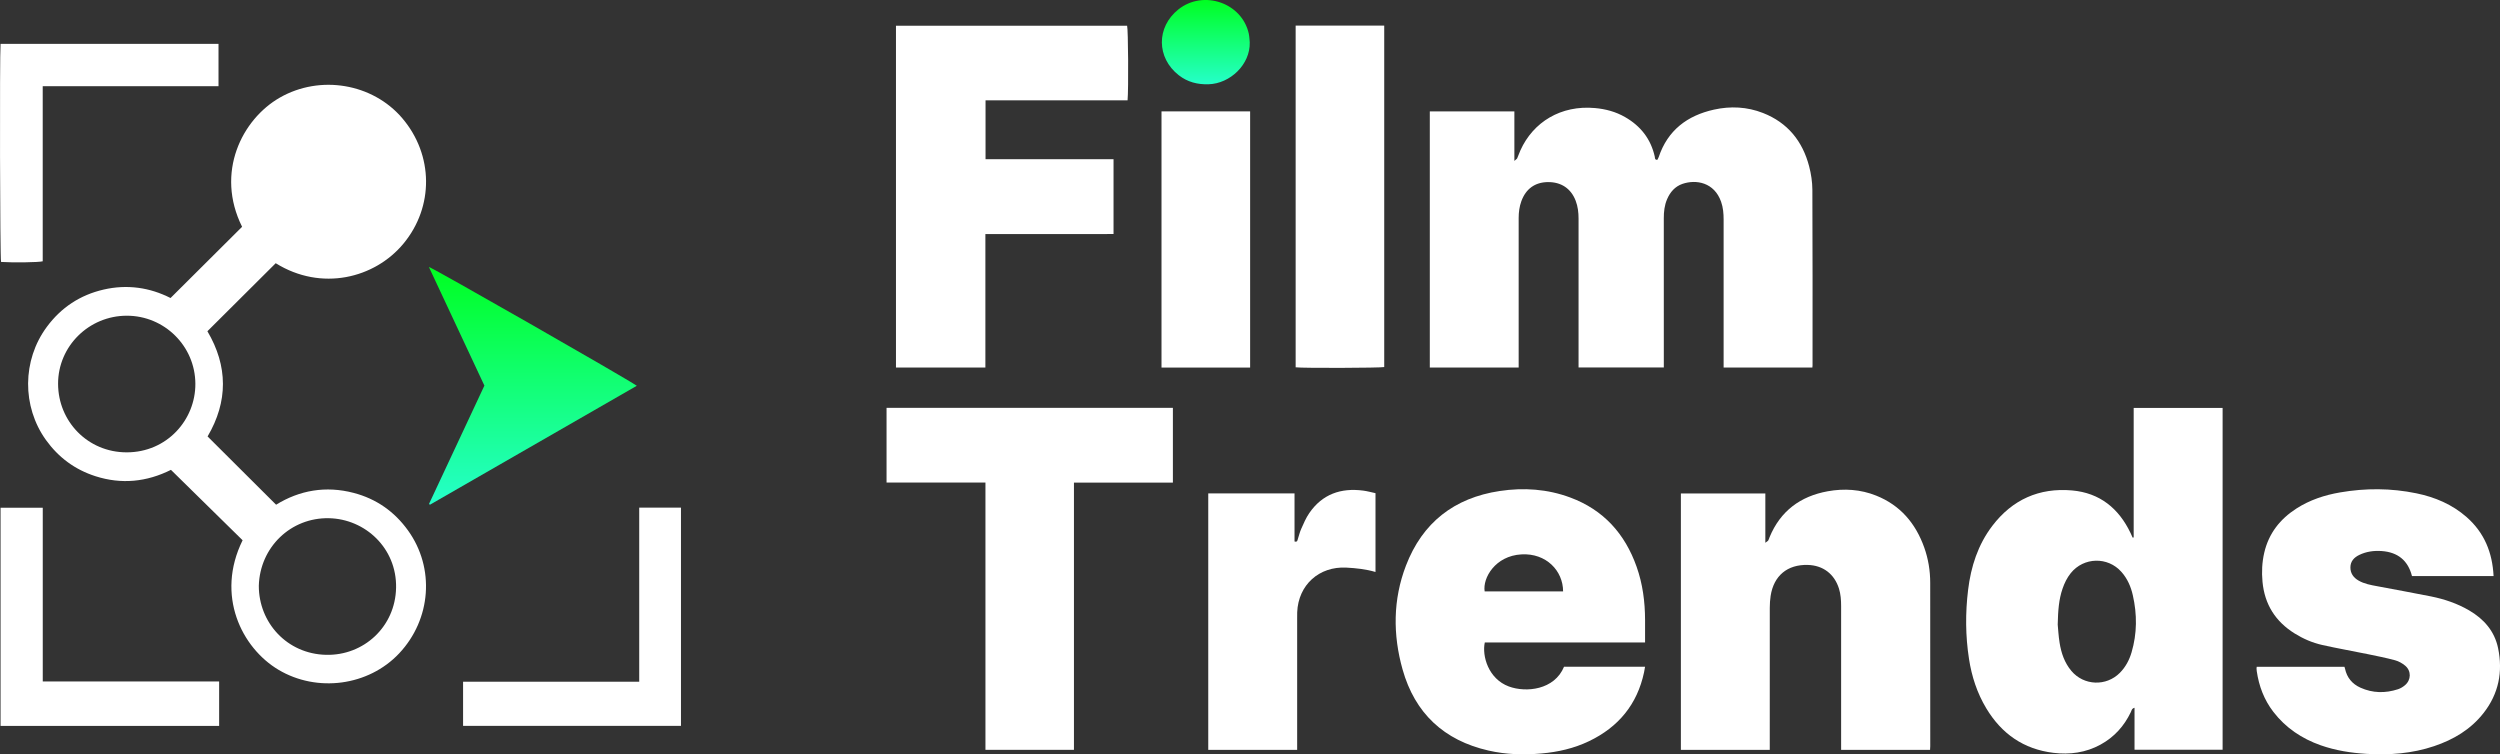 <svg width="116" height="35" viewBox="0 0 116 35" fill="none" xmlns="http://www.w3.org/2000/svg">
<rect x="0" y="0" width="116" height="35" fill="#333333" stroke="none"/>
<g clip-path="url(#clip0_7_16979)">
<path d="M66.345 5.168H70.267V7.466C70.341 7.398 70.383 7.376 70.398 7.343C70.452 7.222 70.494 7.095 70.548 6.974C71.141 5.663 72.425 4.87 74.009 5.014C74.501 5.058 74.966 5.183 75.396 5.428C76.122 5.842 76.597 6.445 76.781 7.265C76.795 7.327 76.771 7.417 76.899 7.418C76.919 7.378 76.949 7.334 76.965 7.286C77.381 6.044 78.288 5.362 79.53 5.086C80.296 4.916 81.067 4.954 81.802 5.242C82.946 5.69 83.639 6.549 83.944 7.718C84.037 8.071 84.092 8.443 84.094 8.806C84.107 11.522 84.102 14.239 84.102 16.955C84.102 16.985 84.098 17.014 84.094 17.054H79.976C79.976 16.961 79.976 16.876 79.976 16.792C79.976 14.592 79.976 12.393 79.976 10.193C79.976 9.91 79.954 9.63 79.859 9.361C79.541 8.46 78.699 8.315 78.066 8.532C77.719 8.652 77.496 8.912 77.354 9.241C77.23 9.526 77.199 9.828 77.2 10.136C77.201 12.352 77.201 14.567 77.201 16.783C77.201 16.868 77.201 16.953 77.201 17.051H73.245C73.245 16.977 73.245 16.894 73.245 16.812C73.245 14.589 73.245 12.366 73.245 10.143C73.245 9.858 73.213 9.581 73.111 9.314C72.892 8.745 72.436 8.441 71.817 8.449C71.223 8.457 70.8 8.762 70.591 9.335C70.499 9.588 70.466 9.85 70.466 10.118C70.468 12.341 70.466 14.564 70.466 16.788V17.052H66.343V5.168H66.345Z" fill="white"/>
<path d="M9.623 15.369C10.58 16.988 10.586 18.631 9.632 20.251C10.685 21.3 11.738 22.349 12.811 23.419C13.895 22.749 15.114 22.53 16.413 22.871C17.462 23.147 18.302 23.736 18.934 24.616C20.184 26.355 20.012 28.731 18.521 30.317C17.095 31.832 14.712 32.143 12.922 31.078C11.22 30.065 9.993 27.63 11.257 25.068C10.159 23.99 9.053 22.903 7.932 21.801C6.812 22.361 5.64 22.485 4.429 22.096C3.478 21.791 2.715 21.226 2.133 20.417C1.014 18.859 1.028 16.715 2.172 15.168C2.836 14.269 3.716 13.688 4.808 13.436C5.899 13.185 6.944 13.337 7.913 13.828C9.03 12.716 10.129 11.621 11.233 10.523C9.983 8.008 11.226 5.536 12.984 4.529C14.848 3.462 17.282 3.863 18.665 5.484C20.116 7.187 20.139 9.596 18.719 11.306C17.387 12.913 14.913 13.533 12.793 12.213C11.736 13.267 10.682 14.316 9.624 15.369H9.623ZM5.88 14.649C4.125 14.652 2.692 16.066 2.695 17.809C2.698 19.553 4.073 20.991 5.882 20.989C7.743 20.988 9.073 19.485 9.065 17.806C9.057 16.062 7.633 14.647 5.88 14.649ZM12.009 27.181C12.006 28.889 13.314 30.341 15.127 30.384C16.878 30.426 18.344 29.08 18.378 27.271C18.413 25.43 16.94 24.08 15.265 24.045C13.497 24.007 12.057 25.389 12.009 27.182V27.181Z" fill="white"/>
<path d="M99.003 24.937V18.928H103.129V34.789H99.042V32.84C98.909 32.876 98.903 32.975 98.87 33.043C98.56 33.691 98.101 34.2 97.468 34.548C96.781 34.925 96.041 35.024 95.276 34.931C93.895 34.763 92.871 34.046 92.162 32.864C91.737 32.156 91.487 31.387 91.362 30.576C91.196 29.51 91.19 28.44 91.32 27.37C91.451 26.29 91.776 25.276 92.444 24.399C93.372 23.181 94.618 22.623 96.142 22.756C97.428 22.869 98.31 23.586 98.858 24.733C98.891 24.803 98.922 24.874 98.954 24.945C98.971 24.942 98.988 24.939 99.004 24.937H99.003ZM95.478 28.981C95.497 29.17 95.513 29.5 95.565 29.823C95.641 30.299 95.793 30.75 96.11 31.128C96.69 31.819 97.73 31.858 98.364 31.217C98.629 30.948 98.8 30.624 98.905 30.268C99.162 29.393 99.165 28.509 98.964 27.624C98.874 27.222 98.712 26.85 98.436 26.538C97.801 25.819 96.682 25.848 96.083 26.594C95.909 26.81 95.791 27.056 95.701 27.317C95.531 27.811 95.493 28.326 95.478 28.981V28.981Z" fill="white"/>
<path d="M45.729 7.388H51.668V10.858C51.013 10.866 50.357 10.86 49.701 10.861C49.041 10.862 48.38 10.861 47.72 10.861H45.722V17.053H41.573V1.194H52.298C52.348 1.355 52.367 4.147 52.319 4.655H45.729V7.388Z" fill="white"/>
<path d="M82.118 34.794H77.993V22.898H81.912V25.184C81.987 25.125 82.028 25.107 82.048 25.075C82.076 25.029 82.089 24.973 82.109 24.923C82.61 23.713 83.535 23.025 84.807 22.795C85.569 22.657 86.33 22.706 87.056 22.997C88.177 23.446 88.885 24.285 89.284 25.402C89.472 25.929 89.561 26.478 89.562 27.037C89.566 29.566 89.564 32.094 89.564 34.623C89.564 34.676 89.559 34.73 89.555 34.794H85.428V34.534C85.428 32.397 85.428 30.26 85.428 28.122C85.428 27.847 85.41 27.576 85.328 27.31C85.114 26.632 84.591 26.232 83.88 26.213C82.934 26.187 82.299 26.715 82.157 27.653C82.131 27.83 82.118 28.011 82.118 28.19C82.116 30.303 82.117 32.418 82.117 34.531V34.794H82.118Z" fill="white"/>
<path d="M76.331 29.809H68.895C68.757 30.436 69.061 31.5 70.01 31.852C70.807 32.147 72.127 32.016 72.572 30.935H76.331C76.313 31.031 76.301 31.114 76.284 31.197C75.966 32.686 75.094 33.739 73.726 34.393C73.031 34.726 72.293 34.892 71.528 34.961C70.701 35.035 69.879 35.012 69.067 34.826C66.998 34.354 65.652 33.094 65.08 31.065C64.626 29.453 64.631 27.823 65.236 26.245C65.998 24.256 67.469 23.101 69.586 22.783C70.699 22.615 71.799 22.69 72.859 23.084C74.403 23.657 75.397 24.765 75.939 26.297C76.221 27.095 76.329 27.921 76.331 28.764C76.331 29.108 76.331 29.45 76.331 29.809H76.331ZM72.528 27.442C72.527 26.484 71.743 25.658 70.595 25.723C69.379 25.791 68.788 26.82 68.888 27.442H72.527H72.528Z" fill="white"/>
<path d="M115.701 26.729H111.916C111.73 26.006 111.26 25.62 110.504 25.568C110.147 25.544 109.799 25.59 109.472 25.748C109.228 25.865 109.061 26.045 109.059 26.325C109.055 26.599 109.2 26.8 109.433 26.936C109.702 27.093 110.005 27.145 110.306 27.201C111.138 27.359 111.973 27.508 112.804 27.675C113.422 27.8 114.015 28.001 114.563 28.319C115.253 28.721 115.747 29.284 115.911 30.073C116.139 31.17 115.94 32.189 115.237 33.085C114.642 33.845 113.847 34.317 112.944 34.621C111.924 34.965 110.872 35.044 109.804 34.979C109.08 34.935 108.369 34.823 107.682 34.582C106.802 34.272 106.055 33.772 105.484 33.03C105.054 32.471 104.813 31.833 104.713 31.139C104.707 31.1 104.704 31.061 104.703 31.022C104.703 30.999 104.707 30.977 104.711 30.939H108.783C108.793 30.974 108.804 31.002 108.81 31.032C108.899 31.444 109.143 31.736 109.524 31.908C110.094 32.165 110.68 32.172 111.269 31.98C111.385 31.942 111.499 31.872 111.593 31.792C111.88 31.548 111.89 31.131 111.601 30.888C111.467 30.776 111.298 30.681 111.13 30.636C110.715 30.524 110.291 30.44 109.869 30.353C109.162 30.208 108.451 30.084 107.747 29.926C107.294 29.825 106.867 29.638 106.471 29.392C105.58 28.837 105.078 28.043 104.98 26.994C104.937 26.537 104.959 26.087 105.062 25.642C105.27 24.748 105.795 24.081 106.561 23.591C107.179 23.196 107.863 22.971 108.58 22.848C109.76 22.644 110.942 22.647 112.117 22.889C112.984 23.067 113.78 23.404 114.452 23.994C115.272 24.714 115.648 25.637 115.702 26.73L115.701 26.729Z" fill="white"/>
<path d="M45.725 22.39H41.136V18.924H54.422V22.393H49.831V34.792H45.725V22.39H45.725Z" fill="white"/>
<path d="M60.118 1.188H64.228V17.031C64.075 17.073 60.434 17.087 60.118 17.043V1.188Z" fill="white"/>
<path d="M56.062 22.893H60.066C60.066 23.274 60.066 23.648 60.066 24.021C60.066 24.393 60.065 24.764 60.066 25.125C60.2 25.16 60.198 25.077 60.216 25.025C60.271 24.862 60.307 24.691 60.378 24.536C60.489 24.287 60.597 24.03 60.751 23.807C61.355 22.928 62.217 22.629 63.253 22.764C63.444 22.789 63.632 22.842 63.823 22.883V26.54C63.372 26.408 62.923 26.362 62.471 26.337C61.204 26.271 60.242 27.141 60.19 28.407C60.186 28.5 60.188 28.594 60.188 28.689C60.188 30.637 60.188 32.586 60.188 34.534V34.794H56.063V22.893H56.062Z" fill="white"/>
<path d="M53.894 5.168H58.006V17.055H53.894V5.168Z" fill="white"/>
<path d="M19.907 23.381C20.762 21.556 21.615 19.731 22.476 17.892C21.621 16.064 20.763 14.23 19.9 12.387C20.086 12.427 29.029 17.541 29.548 17.9C26.339 19.745 23.143 21.583 19.947 23.421L19.908 23.381H19.907Z" fill="url(#paint0_linear_7_16979)"/>
<path d="M0.026 23.559H1.984V31.62H10.168V33.682H0.026V23.559Z" fill="white"/>
<path d="M29.66 23.554H31.597V33.68H21.487V31.632H29.66V23.554Z" fill="white"/>
<path d="M1.982 4.001V12.124C1.799 12.175 0.611 12.191 0.049 12.154C6.08058e-05 11.98 -0.021 2.648 0.027 2.034H10.139V4.001H1.982Z" fill="white"/>
<path d="M57.988 1.96C58.018 2.995 57.077 3.879 56.08 3.91C55.566 3.926 55.101 3.809 54.693 3.489C53.657 2.679 53.648 1.259 54.676 0.438C55.835 -0.488 57.632 0.13 57.944 1.565C57.972 1.694 57.974 1.828 57.988 1.96Z" fill="url(#paint1_linear_7_16979)"/>
</g>
<defs>
<linearGradient id="paint0_linear_7_16979" x1="24.724" y1="12.387" x2="24.724" y2="23.421" gradientUnits="userSpaceOnUse">
<stop stop-color="#00FF21"/>
<stop offset="1" stop-color="#25FFCA"/>
</linearGradient>
<linearGradient id="paint1_linear_7_16979" x1="55.949" y1="-0.001" x2="55.949" y2="3.911" gradientUnits="userSpaceOnUse">
<stop stop-color="#00FF21"/>
<stop offset="1" stop-color="#25FFCA"/>
</linearGradient>
<clipPath id="clip0_7_16979">
<rect width="116" height="35" fill="white"/>
</clipPath>
</defs>
</svg>
